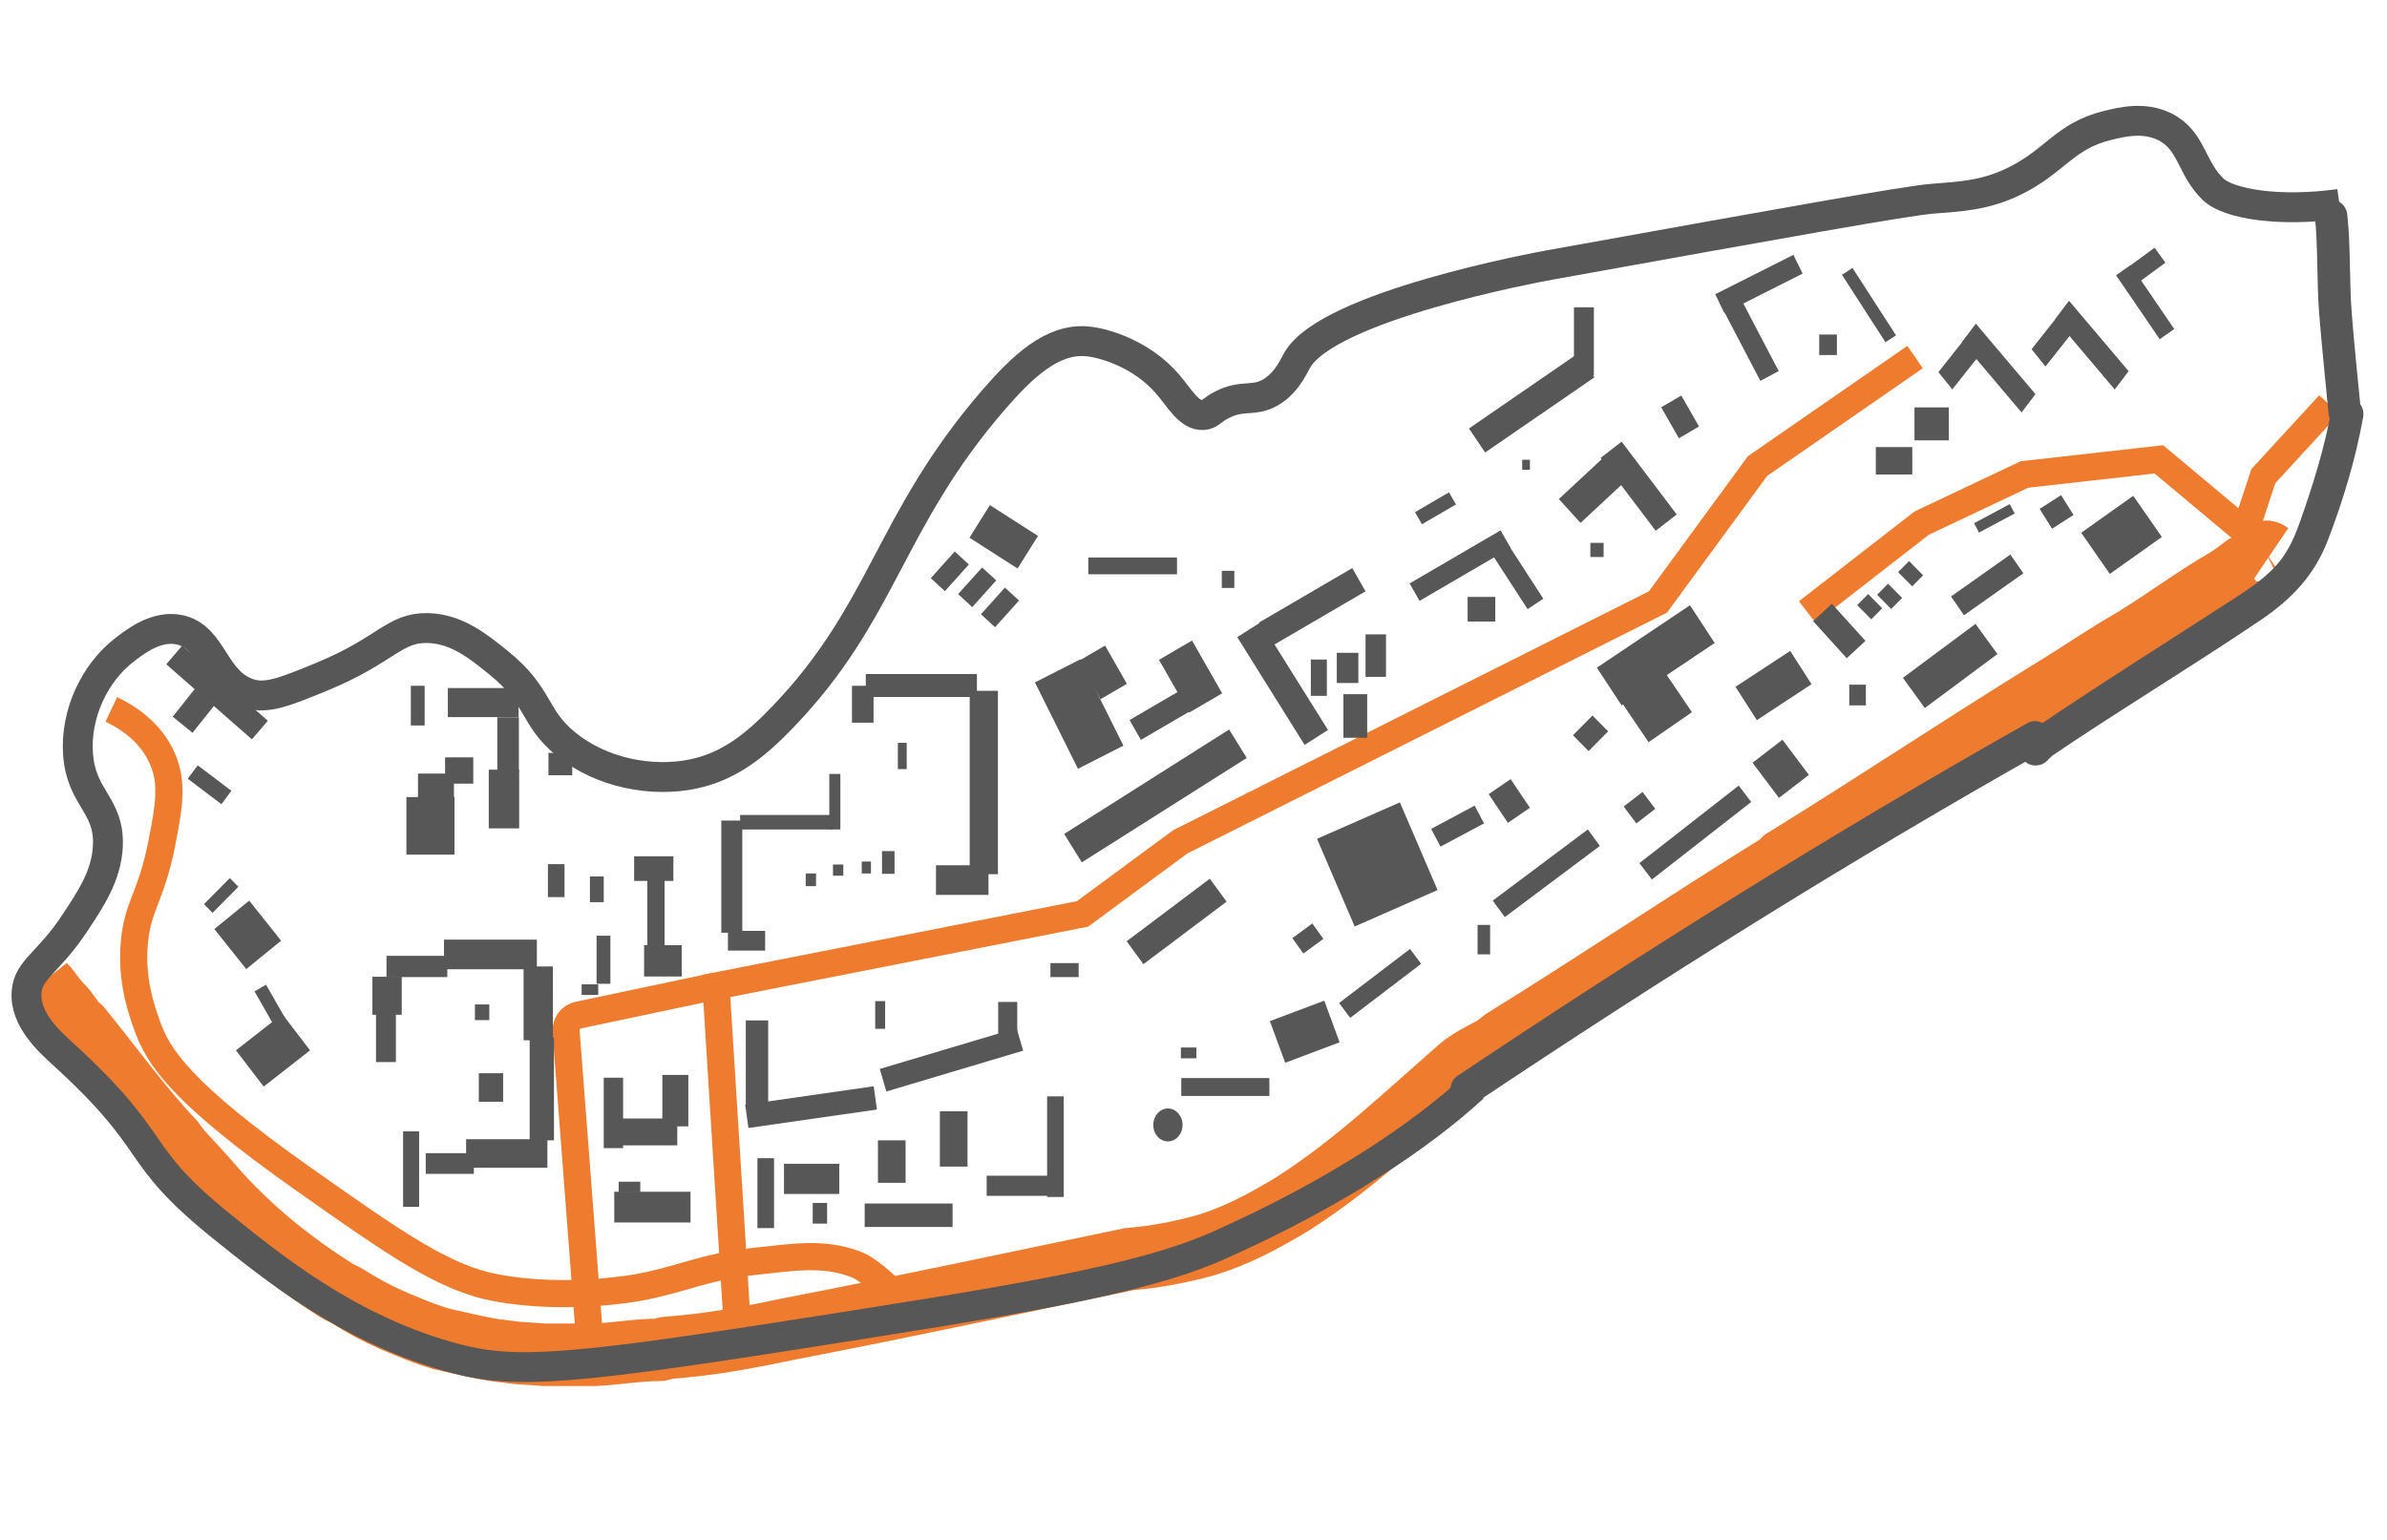 <?xml version="1.0" encoding="utf-8"?>
<!-- Generator: Adobe Illustrator 23.1.0, SVG Export Plug-In . SVG Version: 6.00 Build 0)  -->
<svg version="1.1" id="Слой_1" xmlns="http://www.w3.org/2000/svg" xmlns:xlink="http://www.w3.org/1999/xlink" x="0px" y="0px"
	 viewBox="0 0 878.74 566.93" style="enable-background:new 0 0 878.74 566.93;" xml:space="preserve">
<style type="text/css">
	.st0{fill:none;stroke:#EF7B2E;stroke-width:23;stroke-miterlimit:10;}
	.st1{fill:none;stroke:#EF7B2E;stroke-width:10;stroke-miterlimit:10;}
	.st2{fill:#575757;}
	.st3{fill:none;stroke:#575757;stroke-width:11;stroke-miterlimit:10;}
</style>
<path class="st0" d="M835.94,203.97c-0.53-0.36-1.24-1.09-1.96-0.73c-2.15,1.45-3.59,2.9-5.74,4.36c-0.72,0.36-1.08,0.36-1.79,0.73
	c-2.51,1.82-4.67,3.63-7.18,5.08c-11.85,6.9-21.9,14.52-33.74,21.78c-10.77,6.17-20.1,12.71-30.87,19.24
	c-34.1,21.06-63.9,41.02-98,62.08c-0.72,0.73-1.44,1.45-2.51,2.18c-35.18,21.78-65.69,42.48-100.87,64.26
	c-1.44,1.09-2.51,2.18-3.95,2.9c-3.95,2.18-7.9,3.99-11.49,6.9c-20.46,17.79-38.41,35.22-61.39,50.1
	c-10.77,6.53-20.82,11.98-32.67,15.61c-9.33,2.54-18.67,4.36-28,5.08c-42,8.71-82.21,17.43-125.64,25.78
	c-15.44,3.27-29.44,5.81-44.51,6.9c-1.08,0-1.79,0.73-2.87,0.73c-7.9,0-15.79,1.45-23.69,1.82c-6.1,0-12.56,0-18.67,0
	c-3.59-0.36-6.82-0.36-10.41-0.73c-2.87-0.36-5.74-0.73-8.62-1.09c-6.46-1.09-12.21-2.54-18.67-3.99
	c-6.46-1.82-12.21-4.36-18.31-6.9c-5.74-2.54-11.13-5.45-16.87-9.08c-1.08-0.73-2.51-1.09-3.59-1.82
	c-16.51-10.53-30.51-21.78-43.44-35.94c-4.67-5.45-9.33-10.53-14.36-15.97c-0.72-1.09-1.44-1.82-2.15-2.9
	c-12.56-13.43-22.62-27.59-34.46-42.11c-0.36-0.36-1.08-0.73-1.44-1.09c-1.44-1.82-2.87-3.99-4.31-5.81
	c-2.15-2.18-3.95-4.36-5.74-6.9c-0.72-1.09-1.79-1.82-2.5-2.71"/>
<polyline class="st1" points="857.46,148.91 833.21,175.3 826.5,195.67 794.75,169.12 745.29,174.68 707.44,192.59 665.31,225.31 
	"/>
<polyline class="st1" points="705,131.46 647,171.59 610.36,221.61 434.53,309.91 398.51,336.46 263.58,363.01 271.51,489.59 "/>
<path class="st1" d="M217.17,494.53l-8.77-114.75c-0.22-2.88,1.71-5.48,4.51-6.07l50.67-10.7"/>
<path class="st1" d="M40.98,261.18c4.91,2.32,14.22,7.66,18.78,18.06c4.03,9.18,2.43,17.9-0.25,31.49
	c-3.84,19.47-8.85,22.63-10.06,36.35c-1.22,13.75,2.59,24.49,4.64,30.3c4.14,11.68,12.18,24.64,57.55,56.66
	c34.49,24.34,52.12,36.58,71.11,40.1c25.47,4.72,50.9,0.12,52.51-0.19c16.22-3.06,24.01-7.56,42.21-9.53
	c14.87-1.61,25.48-3.39,37.24,0.92c6.48,2.38,14.81,11.62,18.03,14.13"/>
<polygon class="st2" points="92.73,272.19 61.21,244.56 67.07,237.71 98.6,265.35 "/>
<polygon class="st2" points="72.64,252.47 63.59,263.86 70.88,269.79 79.94,258.4 "/>
<polygon class="st2" points="85.18,291.13 81.52,296.07 69.13,286.7 72.79,281.76 "/>
<polygon class="st2" points="87.76,326.46 78.26,336.07 75.1,332.87 84.6,323.26 "/>
<polygon class="st2" points="90.66,356.78 78.91,342.04 91.74,331.57 103.49,346.32 "/>
<polygon class="st2" points="104.96,374.82 100.73,377.29 93.71,364.99 97.94,362.52 "/>
<polygon class="st2" points="86.86,386.69 97.07,400.04 114.14,386.69 103.93,373.34 "/>
<rect x="148.39" y="416.52" class="st2" width="5.9" height="27.79"/>
<rect x="156.73" y="424.55" class="st2" width="17.71" height="7.62"/>
<rect x="171.59" y="419.41" class="st2" width="29.92" height="10.5"/>
<rect x="194.99" y="381.95" class="st2" width="8.95" height="37.87"/>
<rect x="192.75" y="355.81" class="st2" width="10.79" height="27.17"/>
<rect x="163.45" y="345.93" class="st2" width="34.19" height="10.91"/>
<rect x="142.28" y="351.9" class="st2" width="22.39" height="7.82"/>
<rect x="174.84" y="369.8" class="st2" width="5.29" height="5.76"/>
<rect x="176.27" y="395.12" class="st2" width="8.95" height="10.5"/>
<rect x="137.1" y="359.6" class="st2" width="10.79" height="14"/>
<rect x="138.41" y="372.07" class="st2" width="7.33" height="18.94"/>
<rect x="149.61" y="293.44" class="st2" width="17.71" height="21.2"/>
<rect x="153.88" y="284.8" class="st2" width="13.23" height="8.85"/>
<rect x="163.85" y="278.83" class="st2" width="10.38" height="9.67"/>
<rect x="151.24" y="252.48" class="st2" width="5.09" height="14.61"/>
<rect x="164.87" y="253.31" class="st2" width="26.05" height="10.7"/>
<rect x="183.08" y="264.06" class="st2" width="7.94" height="20.17"/>
<rect x="179.93" y="283.36" class="st2" width="11.19" height="21.61"/>
<rect x="201.91" y="277.18" class="st2" width="8.75" height="8.23"/>
<rect x="201.71" y="318.14" class="st2" width="6.11" height="12.14"/>
<rect x="217.17" y="322.67" class="st2" width="5.09" height="9.47"/>
<rect x="219.62" y="344.49" class="st2" width="5.09" height="17.7"/>
<rect x="214.12" y="362.39" class="st2" width="6.11" height="3.91"/>
<rect x="233.45" y="315.26" class="st2" width="14.45" height="9.06"/>
<rect x="237.12" y="347.98" class="st2" width="13.84" height="11.53"/>
<rect x="238.3" y="322.87" class="st2" width="6.35" height="26.14"/>
<rect x="267.98" y="342.7" class="st2" width="13.7" height="7.27"/>
<rect x="265.54" y="302.09" class="st2" width="7.73" height="41.3"/>
<rect x="272.46" y="300.03" class="st2" width="34.05" height="5.35"/>
<rect x="305.3" y="284.93" class="st2" width="4.07" height="20.45"/>
<rect x="296.61" y="321.57" class="st2" width="3.8" height="4.67"/>
<rect x="306.65" y="318.28" class="st2" width="3.8" height="4.12"/>
<rect x="317.24" y="317.18" class="st2" width="3.39" height="4.39"/>
<rect x="324.7" y="313.34" class="st2" width="4.61" height="8.37"/>
<polygon class="st2" points="382.12,197.3 374.6,209.3 356.89,197.96 364.41,185.96 "/>
<polygon class="st2" points="413.56,274.52 396.84,283.04 381,251.23 397.73,242.72 "/>
<polygon class="st2" points="405.15,257.41 414.85,251.75 406.81,237.67 397.12,243.33 "/>
<rect x="318.73" y="248.16" class="st2" width="40.91" height="8.44"/>
<rect x="313.64" y="252.48" class="st2" width="7.94" height="13.58"/>
<rect x="330.53" y="273.48" class="st2" width="3.26" height="9.67"/>
<rect x="356.99" y="254.33" class="st2" width="10.38" height="67.51"/>
<rect x="344.57" y="318.55" class="st2" width="19.33" height="10.91"/>
<polygon class="st2" points="361.12,226.14 366.31,230.92 375.14,221.09 369.95,216.32 "/>
<polygon class="st2" points="352.72,218.73 357.92,223.51 366.75,213.68 361.55,208.91 "/>
<polygon class="st2" points="342.65,212.86 347.85,217.64 356.67,207.82 351.48,203.04 "/>
<rect x="449.79" y="210.15" class="st2" width="4.61" height="6.31"/>
<polygon class="st2" points="449.92,255.25 437.76,262.35 426.67,242.92 438.83,235.82 "/>
<polygon class="st2" points="439.39,261.08 420,272.4 415.83,265.09 435.22,253.77 "/>
<polygon class="st2" points="398.25,317.49 458.97,279.04 452.49,268.57 391.77,307.02 "/>
<rect x="482.56" y="242.81" class="st2" width="5.9" height="13.38"/>
<rect x="492.12" y="240.34" class="st2" width="7.94" height="11.11"/>
<rect x="502.7" y="233.55" class="st2" width="7.53" height="15.64"/>
<rect x="494.56" y="255.57" class="st2" width="8.75" height="16.05"/>
<polygon class="st2" points="497.81,209.15 463.44,229.22 468.32,237.77 502.69,217.71 "/>
<polygon class="st2" points="488.88,268.74 480.28,274.24 455.48,234.58 464.08,229.08 "/>
<polygon class="st2" points="535.98,185.71 523.46,193.01 520.92,188.56 533.43,181.25 "/>
<rect x="243.83" y="395.74" class="st2" width="9.57" height="18.94"/>
<rect x="222.26" y="396.76" class="st2" width="7.12" height="25.93"/>
<rect x="226.74" y="411.79" class="st2" width="22.59" height="9.88"/>
<rect x="226.13" y="438.75" class="st2" width="28.08" height="11.32"/>
<rect x="227.76" y="435.05" class="st2" width="7.94" height="3.91"/>
<polygon class="st2" points="376.66,386.81 326.3,401.84 323.88,393.54 374.24,378.52 "/>
<polygon class="st2" points="322.83,408.48 275.53,415.27 274.33,406.71 321.63,399.92 "/>
<rect x="274.56" y="375.67" class="st2" width="8.24" height="31.18"/>
<rect x="322.19" y="368.57" class="st2" width="3.66" height="10.19"/>
<rect x="367.47" y="368.88" class="st2" width="7.02" height="12.35"/>
<polygon class="st2" points="493.15,383.73 473.13,391.27 467.48,375.94 487.51,368.4 "/>
<polygon class="st2" points="529.22,327.68 498.7,341.09 484.84,308.81 515.35,295.4 "/>
<polygon class="st2" points="445.37,323.51 414.75,346.54 420.94,354.96 451.56,331.94 "/>
<polygon class="st2" points="563.2,297.38 555.12,302.94 548.03,292.38 556.11,286.83 "/>
<polygon class="st2" points="584.82,276.53 592.01,269.25 586.25,263.43 579.06,270.7 "/>
<polygon class="st2" points="552.42,195.25 518.93,214.8 522.59,221.22 556.08,201.66 "/>
<polygon class="st2" points="686.75,235.94 679.85,242.34 667.48,228.68 674.38,222.28 "/>
<polygon class="st2" points="568.15,220.42 562.36,224.26 546.75,200.16 552.54,196.32 "/>
<polygon class="st2" points="617.26,189.4 609.51,195.41 589.22,168.6 596.98,162.6 "/>
<polygon class="st2" points="625.46,157.02 618.06,161.35 611.55,149.94 618.95,145.62 "/>
<polygon class="st2" points="599.24,176.34 581.86,192.51 573.87,183.72 591.25,167.56 "/>
<polygon class="st2" points="634.83,115.24 663.61,100.73 660.21,93.82 631.43,108.33 "/>
<polygon class="st2" points="654.8,136.61 639.76,107.86 633.01,111.47 648.05,140.22 "/>
<polygon class="st2" points="697.98,123.45 694.12,126 678.1,101.18 681.96,98.63 "/>
<rect x="669.72" y="123.16" class="st2" width="6.51" height="7.55"/>
<polygon class="st2" points="788.1,103.37 797.16,96.72 793.19,91.19 784.13,97.84 "/>
<polygon class="st2" points="800.42,121.13 795.07,124.88 778.99,101.33 784.35,97.59 "/>
<polygon class="st2" points="762,123.56 753.01,134.92 747.89,128.56 756.88,117.2 "/>
<polygon class="st2" points="778.51,143.4 783.62,136.65 761.68,110.72 756.57,117.46 "/>
<polygon class="st2" points="727.7,132.01 718.71,143.36 713.59,137 722.58,125.65 "/>
<polygon class="st2" points="744.21,151.85 749.33,145.1 727.38,119.16 722.27,125.91 "/>
<polygon class="st2" points="622.13,222.83 587.86,245.81 596.97,259.7 631.24,236.72 "/>
<polygon class="st2" points="596.44,257.79 606.9,273.24 622.86,262.2 612.4,246.75 "/>
<polygon class="st2" points="609.37,297.78 602.41,303.14 597.72,296.93 604.68,291.56 "/>
<polygon class="st2" points="665.92,285.28 654.9,293.75 645.17,280.81 656.18,272.34 "/>
<polygon class="st2" points="695.06,214.89 700.24,220.13 696.21,224.21 691.03,218.97 "/>
<polygon class="st2" points="702.79,206.56 707.97,211.8 703.95,215.87 698.76,210.63 "/>
<polygon class="st2" points="687.73,218.7 692.91,223.94 688.89,228.02 683.7,222.78 "/>
<rect x="680.78" y="252.07" class="st2" width="6.11" height="7.62"/>
<rect x="385.48" y="403.63" class="st2" width="6.11" height="37.05"/>
<rect x="363.23" y="432.85" class="st2" width="23.2" height="7.41"/>
<rect x="434.73" y="385.65" class="st2" width="5.7" height="3.98"/>
<rect x="434.87" y="396.9" class="st2" width="32.43" height="6.59"/>
<rect x="386.7" y="354.57" class="st2" width="10.38" height="5.15"/>
<rect x="278.84" y="426.4" class="st2" width="6.11" height="25.73"/>
<rect x="299.19" y="442.87" class="st2" width="5.29" height="7.62"/>
<rect x="288.61" y="428.46" class="st2" width="20.35" height="11.11"/>
<rect x="323.2" y="419.82" class="st2" width="10.18" height="15.64"/>
<rect x="318.32" y="443.08" class="st2" width="32.36" height="8.64"/>
<rect x="346" y="409.11" class="st2" width="10.18" height="20.38"/>
<ellipse class="st2" cx="429.95" cy="414.16" rx="5.39" ry="6.07"/>
<polygon class="st2" points="487.18,345.65 479.82,351.04 475.76,345.38 483.12,339.98 "/>
<polygon class="st2" points="497.05,374.74 523.16,354.84 519.08,349.36 492.97,369.26 "/>
<rect x="543.95" y="340.51" class="st2" width="4.61" height="10.84"/>
<polygon class="st2" points="584.54,305.37 549.53,331.57 553.97,337.64 588.98,311.43 "/>
<polygon class="st2" points="608.12,323.8 644.69,295.25 640.09,289.22 603.52,317.77 "/>
<polygon class="st2" points="546.31,303.14 530.29,311.7 526.87,305.15 542.88,296.59 "/>
<polygon class="st2" points="666.9,251.89 646.76,265.12 638.89,252.86 659.03,239.64 "/>
<polygon class="st2" points="723.01,226.51 744.87,211.07 740.1,204.15 718.24,219.59 "/>
<polygon class="st2" points="776.7,211.29 795.85,197.68 785.32,182.53 766.17,196.14 "/>
<polygon class="st2" points="763.34,189.59 755.43,194.66 750.86,187.36 758.76,182.29 "/>
<polygon class="st2" points="739.86,185.59 726.73,192.63 728.54,196.08 741.67,189.05 "/>
<polygon class="st2" points="708.59,260.67 735.32,240.8 727.25,229.69 700.52,249.55 "/>
<polygon class="st2" points="546.73,166.59 586.95,138.93 580.99,130.08 540.78,157.75 "/>
<rect x="579.43" y="113.14" class="st2" width="7.33" height="25.11"/>
<rect x="400.64" y="205.25" class="st2" width="32.66" height="6.17"/>
<rect x="585.47" y="199.86" class="st2" width="4.88" height="5.21"/>
<rect x="560.37" y="169.26" class="st2" width="2.85" height="3.7"/>
<rect x="540.29" y="219.76" class="st2" width="10.18" height="9.06"/>
<rect x="704.79" y="149.98" class="st2" width="12.62" height="12.14"/>
<rect x="690.55" y="164.6" class="st2" width="13.43" height="10.09"/>
<path class="st3" d="M861.22,75.07c-21.54,3.02-40.73,0.2-46.53-5.42c-8.2-7.92-7.74-18.11-17.91-23.05
	c-7.59-3.68-15.52-1.74-20.96-0.41c-15.78,3.86-19.36,13.3-34.39,20.58c-10.91,5.28-19.87,5.57-29.92,6.38
	c-9.85,0.79-53.55,8.66-140.93,24.39c-4.36,0.78-81.98,15.13-93.11,35.2c-1.28,2.31-4.86,10.42-12.52,12.97
	c-4.81,1.6-8.34,0.04-14.65,3.09c-4.36,2.1-4.74,3.84-7.33,4.01c-5.21,0.35-8.74-6.32-13.13-11.42
	c-9.32-10.83-23.03-15.21-29.92-15.75c-12.59-0.98-23.49,9.23-34.19,21.61c-38.68,44.75-40.17,77.8-77.54,116.7
	c-9.99,10.4-19.63,18.19-32.97,20.99c-14.95,3.14-33.66-0.16-47.01-11.11c-11.98-9.83-9.46-17.48-24.42-29.64
	c-7.67-6.23-15.62-12.69-26.25-12.97c-12.4-0.32-15.26,8.13-39.07,17.91c-13.54,5.56-20.31,8.34-26.86,6.17
	c-13.21-4.36-13.17-20.92-25.64-23.46c-8.32-1.69-15.91,4.14-20.15,7.41c-11.1,8.55-18.11,23.68-17.1,38.28
	c1.15,16.58,11.7,18.68,10.99,33.96c-0.5,10.74-6.15,19.27-12.21,28.4c-9.85,14.86-17.03,16.87-17.71,25.32
	c-0.8,10.09,8.56,18.4,13.43,22.85c37.3,34.04,24.33,35.97,58.61,63.6c18.87,15.21,45.87,36.97,82.42,47.55
	c22.16,6.41,38.79,6.09,121.5-6.79c88.94-13.85,134-21.04,163.01-33.96c43.37-19.31,74.65-40.57,93.65-58.08"/>
<g>
	<g>
		<path class="st2" d="M852.12,79.01c1.31,12.09,0.69,24.3,1.65,36.42c0.98,12.3,2.29,24.58,3.46,36.86c0.73,7.62,12.74,7.7,12,0
			c-1.18-12.28-2.49-24.56-3.46-36.86c-0.96-12.12-0.34-24.33-1.65-36.42C863.3,71.41,851.29,71.33,852.12,79.01L852.12,79.01z"/>
	</g>
</g>
<g>
	<g>
		<path class="st2" d="M858.38,150.46c-2.59,14.34-6.93,28.28-11.8,42c-2.23,6.27-4.93,12.03-9.66,16.83
			c-4.38,4.44-9.55,7.89-14.76,11.26c-24.9,16.15-50.08,31.88-74.61,48.58c-6.35,4.32-0.35,14.72,6.06,10.36
			c25.87-17.61,52.75-33.71,78.66-51.24c11.36-7.69,19.7-16.38,24.69-29.33c5.62-14.6,10.21-29.87,12.99-45.27
			C871.32,146.1,859.76,142.86,858.38,150.46L858.38,150.46z"/>
	</g>
</g>
<g>
	<g>
		<path class="st2" d="M542.76,406.34c68.26-45.67,137.99-89.36,209.55-129.69c6.73-3.79,0.69-14.16-6.06-10.36
			c-71.56,40.33-141.28,84.03-209.55,129.69C530.32,400.25,536.32,410.65,542.76,406.34L542.76,406.34z"/>
	</g>
</g>
<g>
	<g>
		<path class="st2" d="M752.16,280.63c0.43-0.21,0.86-0.42,1.29-0.62c0.4-0.31,0.81-0.63,1.21-0.94c0.59-0.54,1-1.19,1.24-1.93
			c0.27-0.47,0.41-0.97,0.41-1.51c0.18-0.8,0.14-1.6-0.11-2.39c-0.2-0.48-0.4-0.96-0.6-1.43c-0.31-0.4-0.63-0.81-0.94-1.21
			c-0.54-0.59-1.19-1-1.93-1.24c-0.72-0.38-1.49-0.55-2.31-0.52c-0.29-0.04-0.58,0-0.86,0.1c-0.28,0-0.56,0.04-0.83,0.12
			c-0.54,0.12-1.06,0.35-1.52,0.65c-0.4,0.31-0.81,0.63-1.21,0.94c-0.03,0.02-0.06,0.05-0.08,0.07c-0.05,0.05-0.1,0.11-0.15,0.17
			c-0.21,0.24-0.43,0.47-0.64,0.71c-0.59,0.54-1,1.19-1.24,1.93c-0.38,0.72-0.55,1.49-0.52,2.31c-0.03,0.83,0.14,1.6,0.52,2.31
			c0.24,0.74,0.66,1.39,1.24,1.93c0.4,0.31,0.81,0.63,1.21,0.94c0.94,0.54,1.95,0.82,3.03,0.82c0.53-0.07,1.06-0.14,1.6-0.21
			c1.02-0.29,1.9-0.8,2.65-1.54c0.28-0.31,0.55-0.68,0.88-0.95c-0.4,0.31-0.81,0.63-1.21,0.94c0.02-0.01,0.04-0.02,0.06-0.04
			c-0.48,0.2-0.96,0.4-1.43,0.6c0.02-0.01,0.04-0.01,0.06-0.02c-0.53,0.07-1.06,0.14-1.6,0.21c0.02,0,0.04,0,0.07,0.01
			c-1.01-3.73-2.02-7.45-3.03-11.18c-0.43,0.21-0.86,0.41-1.29,0.62c-0.7,0.38-1.26,0.89-1.68,1.55c-0.53,0.58-0.89,1.26-1.07,2.04
			c-0.25,0.8-0.29,1.6-0.11,2.39c0.04,0.8,0.27,1.54,0.71,2.23c0.31,0.4,0.63,0.81,0.94,1.21c0.75,0.74,1.63,1.26,2.65,1.54
			c0.53,0.07,1.06,0.14,1.6,0.21C750.22,281.44,751.22,281.17,752.16,280.63L752.16,280.63z"/>
	</g>
</g>
</svg>
